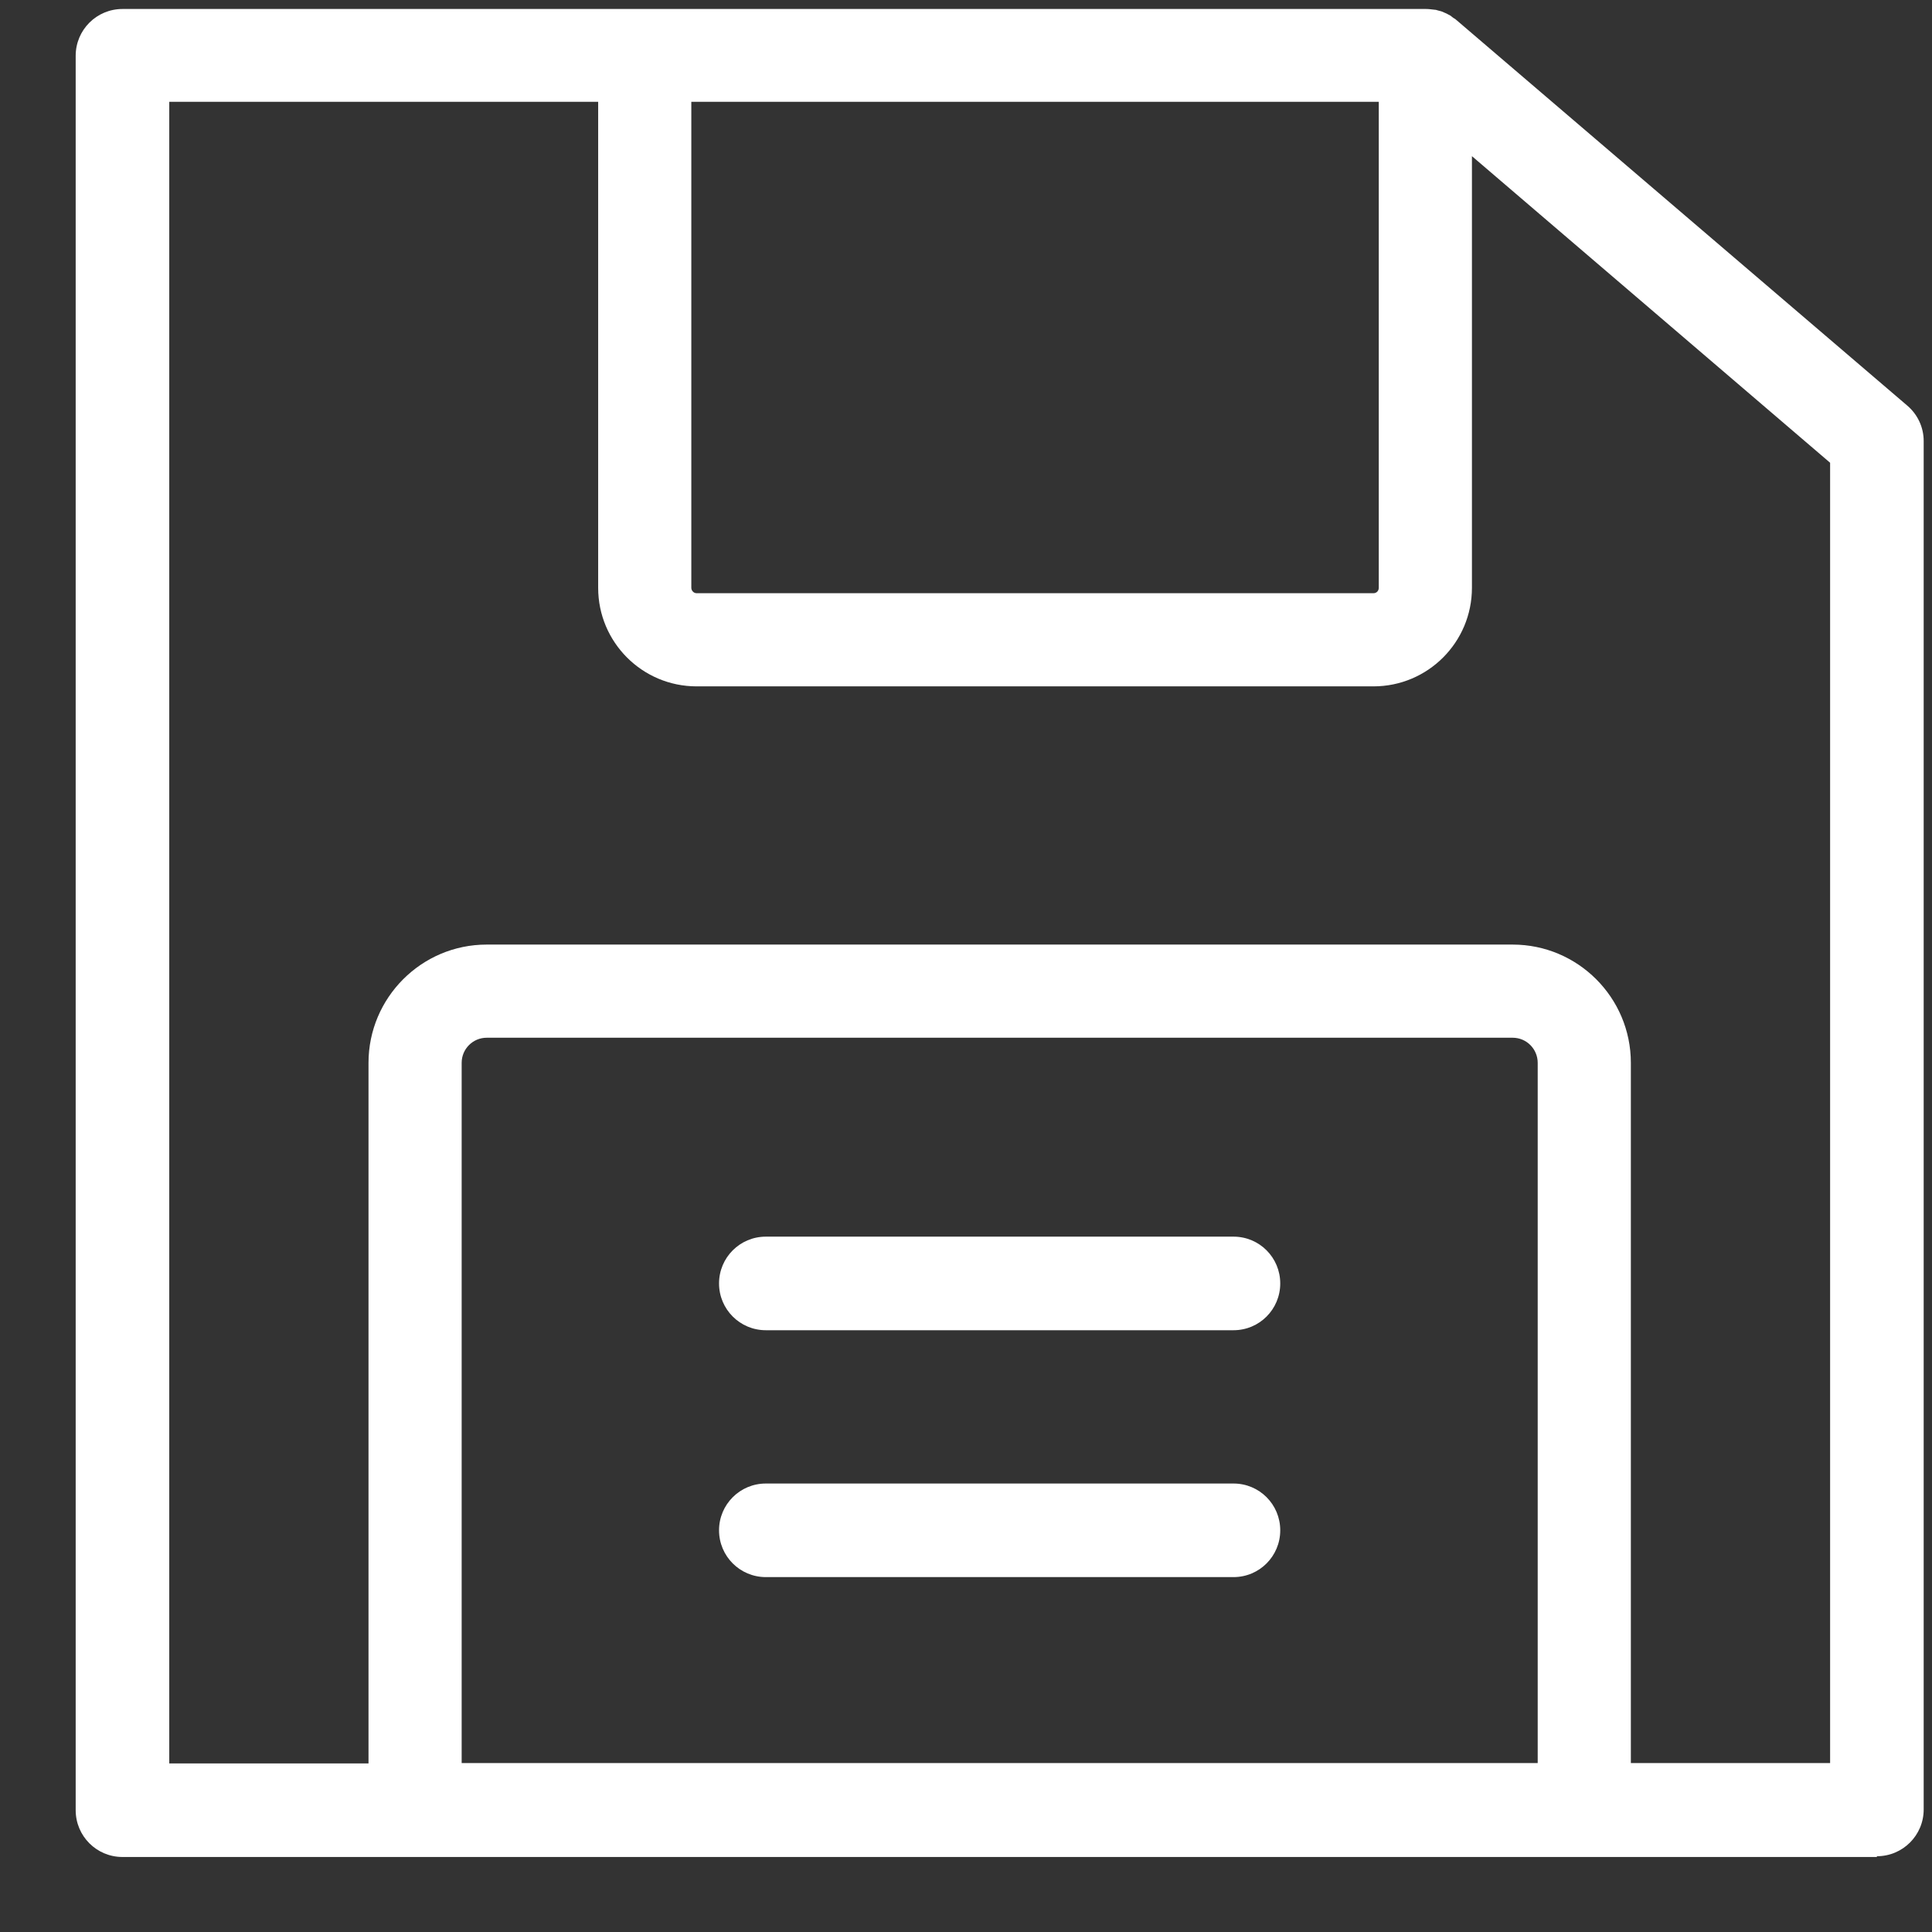 <svg width="23" height="23" viewBox="0 0 23 23" version="1.1" xmlns="http://www.w3.org/2000/svg" xmlns:xlink="http://www.w3.org/1999/xlink">
<rect x="0" y="0" width="23" height="23" fill="#333333" stroke="none"/>
<title>save</title>
<desc>Created using Figma</desc>
<g id="Canvas" transform="translate(-157 -31)">
<g id="save">
<g id="Vector">
<use xlink:href="#path0_fill" transform="translate(157.901 31.107)" fill="#FFFFFF"/>
</g>
<g id="Vector">
<use xlink:href="#path1_fill" transform="translate(165.56 45.722)" fill="#FFFFFF"/>
</g>
<g id="Vector">
<use xlink:href="#path2_fill" transform="translate(165.56 48.661)" fill="#FFFFFF"/>
</g>
</g>
</g>
<defs>
<path id="path0_fill" d="M 21.443 21.991C 21.751 21.991 22 21.742 22 21.434L 22 5.143C 22 4.98 21.928 4.827 21.805 4.722L 16.432 0.127C 16.423 0.118 16.414 0.113 16.405 0.109C 16.391 0.1 16.382 0.091 16.369 0.081C 16.351 0.072 16.337 0.063 16.319 0.054C 16.305 0.05 16.292 0.041 16.278 0.036C 16.26 0.027 16.237 0.023 16.219 0.018C 16.206 0.014 16.192 0.009 16.179 0.009C 16.142 0.005 16.111 3.37339e-11 16.075 3.37339e-11L 0.557 3.37339e-11C 0.249 3.37339e-11 0 0.249 0 0.557L 0 21.443C 0 21.751 0.249 22 0.557 22L 21.443 22L 21.443 21.991ZM 17.405 20.882L 4.595 20.882L 4.595 12.546C 4.595 12.379 4.73 12.247 4.893 12.247L 17.107 12.247C 17.274 12.247 17.405 12.383 17.405 12.546L 17.405 20.882ZM 7.324 1.105L 15.513 1.105L 15.513 6.891C 15.513 6.927 15.486 6.955 15.45 6.955L 7.392 6.955C 7.356 6.955 7.329 6.923 7.329 6.891L 7.329 1.105L 7.324 1.105ZM 1.114 1.105L 6.22 1.105L 6.22 6.891C 6.22 7.539 6.745 8.064 7.392 8.064L 15.45 8.064C 16.097 8.064 16.622 7.539 16.622 6.891L 16.622 1.752L 20.886 5.402L 20.886 20.882L 18.514 20.882L 18.514 12.546C 18.514 11.767 17.881 11.138 17.107 11.138L 4.893 11.138C 4.115 11.138 3.486 11.772 3.486 12.546L 3.486 20.886L 1.114 20.886L 1.114 1.105Z"/>
<path id="path1_fill" d="M 6.125 2.76348e-07L 0.557 2.76348e-07C 0.249 2.76348e-07 -1.38145e-07 0.249 -1.38145e-07 0.557C -1.38145e-07 0.865 0.249 1.114 0.557 1.114L 6.125 1.114C 6.433 1.114 6.681 0.865 6.681 0.557C 6.681 0.249 6.433 2.76348e-07 6.125 2.76348e-07Z"/>
<path id="path2_fill" d="M 6.125 0L 0.557 0C 0.249 0 -1.38145e-07 0.249 -1.38145e-07 0.557C -1.38145e-07 0.865 0.249 1.114 0.557 1.114L 6.125 1.114C 6.433 1.114 6.681 0.865 6.681 0.557C 6.681 0.249 6.433 0 6.125 0Z"/>
</defs>
</svg>
